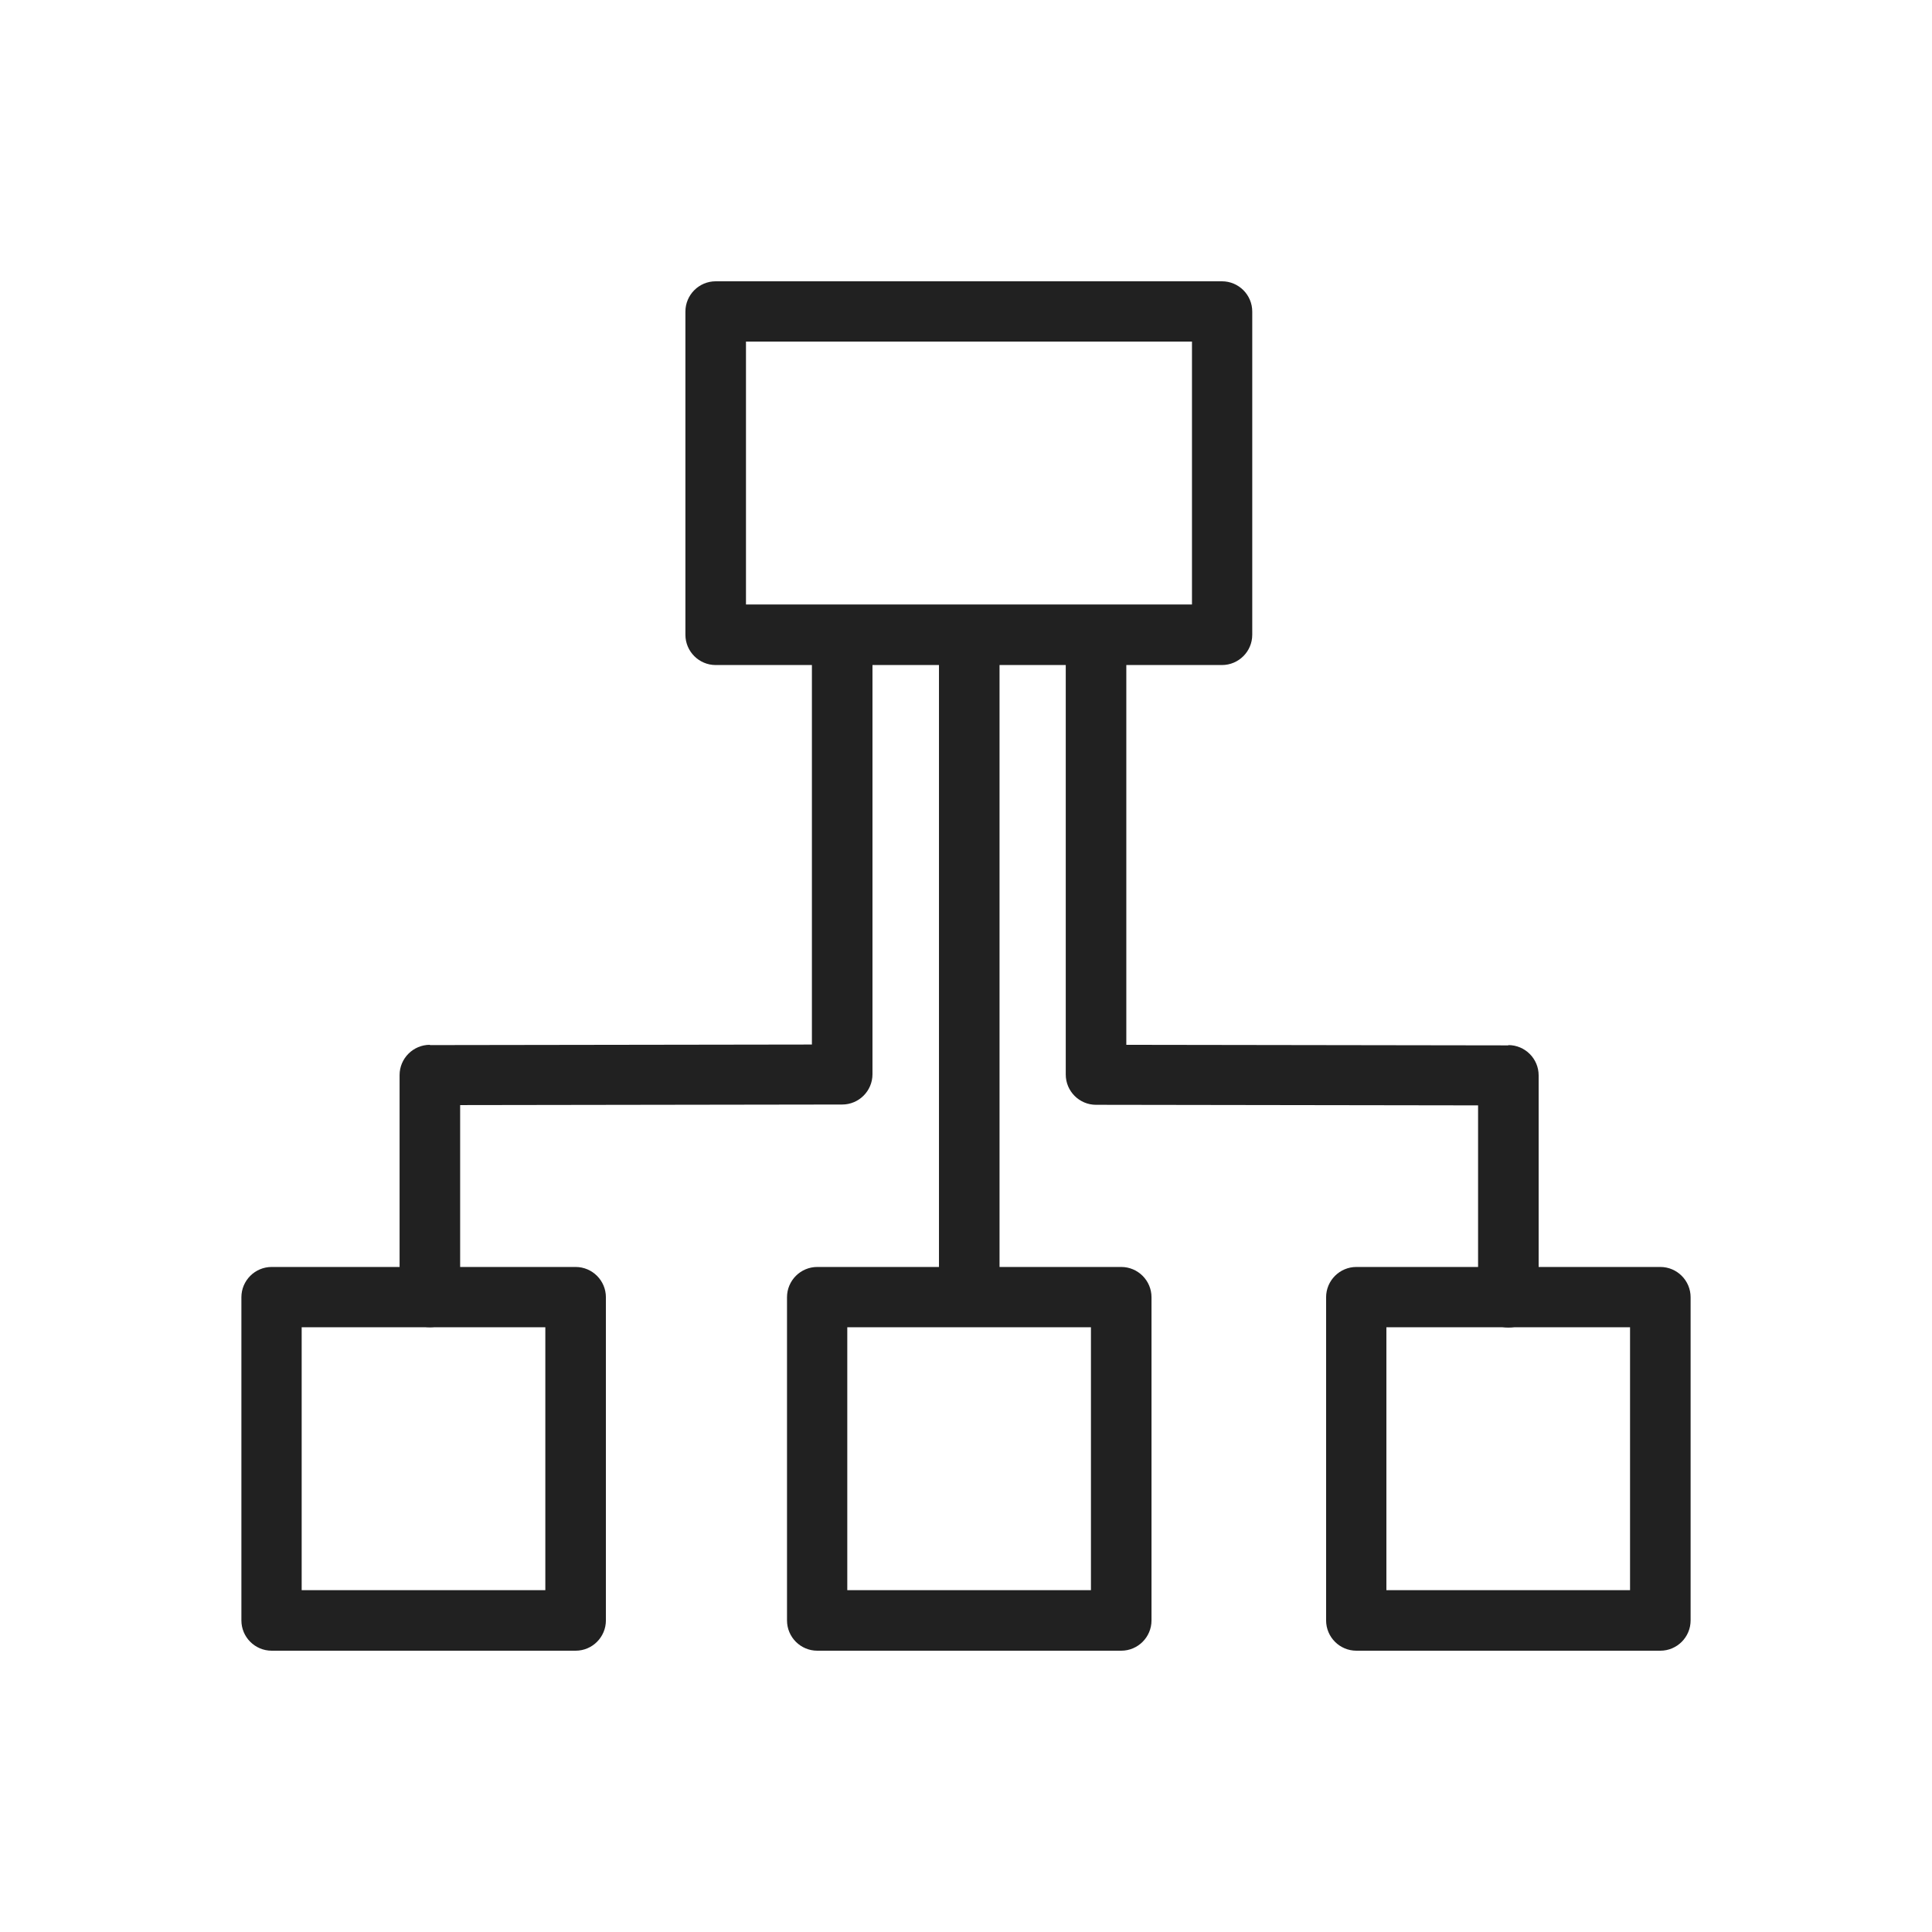 <?xml version="1.0" encoding="UTF-8"?>
<!DOCTYPE svg PUBLIC "-//W3C//DTD SVG 1.1//EN" "http://www.w3.org/Graphics/SVG/1.1/DTD/svg11.dtd">
<!-- Creator: CorelDRAW -->
<svg xmlns="http://www.w3.org/2000/svg" xml:space="preserve" width="6.827in" height="6.827in" style="shape-rendering:geometricPrecision; text-rendering:geometricPrecision; image-rendering:optimizeQuality; fill-rule:evenodd; clip-rule:evenodd"
viewBox="0 0 6.827 6.827"
 xmlns:xlink="http://www.w3.org/1999/xlink">
 <defs>
  <style type="text/css">
   <![CDATA[
    .fil1 {fill:none}
    .fil0 {fill:#212121;fill-rule:nonzero}
   ]]>
  </style>
 </defs>
 <g id="Layer_x0020_1">
  <path class="fil0" d="M3.98 2.254c0,-0.059 -0.048,-0.107 -0.107,-0.107 -0.059,0 -0.107,0.048 -0.107,0.107l0 1.543c0,0.059 0.048,0.107 0.107,0.107 0.003,0 0.006,-0 0.009,-0l1.341 0.002 0 0.264 0 0.414c0,0.059 0.048,0.107 0.107,0.107 0.059,0 0.107,-0.048 0.107,-0.107l0 -0.414 0 -0.37 -3.93701e-006 0c0,-0.059 -0.048,-0.107 -0.107,-0.107l-0 0.107 0 -0.106 -1.35 -0.002 0 -1.437z"/>
  <path class="fil0" d="M2.529 0.994l1.789 0c0.059,0 0.107,0.048 0.107,0.107l0 1.142c0,0.059 -0.048,0.107 -0.107,0.107l-1.789 0c-0.059,0 -0.107,-0.048 -0.107,-0.107l0 -1.142c0,-0.059 0.048,-0.107 0.107,-0.107zm1.683 0.213l-1.576 0 0 0.929 1.576 0 0 -0.929z"/>
  <path class="fil0" d="M3.532 2.254c0,-0.059 -0.048,-0.107 -0.107,-0.107 -0.059,0 -0.107,0.048 -0.107,0.107l0 2.293c0,0.059 0.048,0.107 0.107,0.107 0.059,0 0.107,-0.048 0.107,-0.107l0 -2.293z"/>
  <path class="fil0" d="M3.083 2.254c0,-0.059 -0.048,-0.107 -0.107,-0.107 -0.059,0 -0.107,0.048 -0.107,0.107l0 1.437 -1.35 0.002 0 0.106 -0 -0.107c-0.059,7.87402e-005 -0.107,0.048 -0.107,0.107l-3.93701e-006 0 0 0.784c0,0.059 0.048,0.107 0.107,0.107 0.059,0 0.107,-0.048 0.107,-0.107l0 -0.678 1.341 -0.002c0.003,0 0.006,0 0.009,0 0.059,0 0.107,-0.048 0.107,-0.107l0 -1.543z"/>
  <path class="fil0" d="M0.96 4.477l1.074 0c0.059,0 0.107,0.048 0.107,0.107l0 1.142c0,0.059 -0.048,0.107 -0.107,0.107l-1.074 0c-0.059,0 -0.107,-0.048 -0.107,-0.107l0 -1.142c0,-0.059 0.048,-0.107 0.107,-0.107zm0.967 0.213l-0.861 0 0 0.929 0.861 0 0 -0.929z"/>
  <path class="fil0" d="M2.888 4.477l1.074 0c0.059,0 0.107,0.048 0.107,0.107l0 1.142c0,0.059 -0.048,0.107 -0.107,0.107l-1.074 0c-0.059,0 -0.107,-0.048 -0.107,-0.107l0 -1.142c0,-0.059 0.048,-0.107 0.107,-0.107zm0.967 0.213l-0.861 0 0 0.929 0.861 0 0 -0.929z"/>
  <path class="fil0" d="M4.793 4.477l1.074 0c0.059,0 0.107,0.048 0.107,0.107l0 1.142c0,0.059 -0.048,0.107 -0.107,0.107l-1.074 0c-0.059,0 -0.107,-0.048 -0.107,-0.107l0 -1.142c0,-0.059 0.048,-0.107 0.107,-0.107zm0.967 0.213l-0.861 0 0 0.929 0.861 0 0 -0.929z"/>
  <rect class="fil1" width="6.827" height="6.827"/>
 </g>
</svg>
